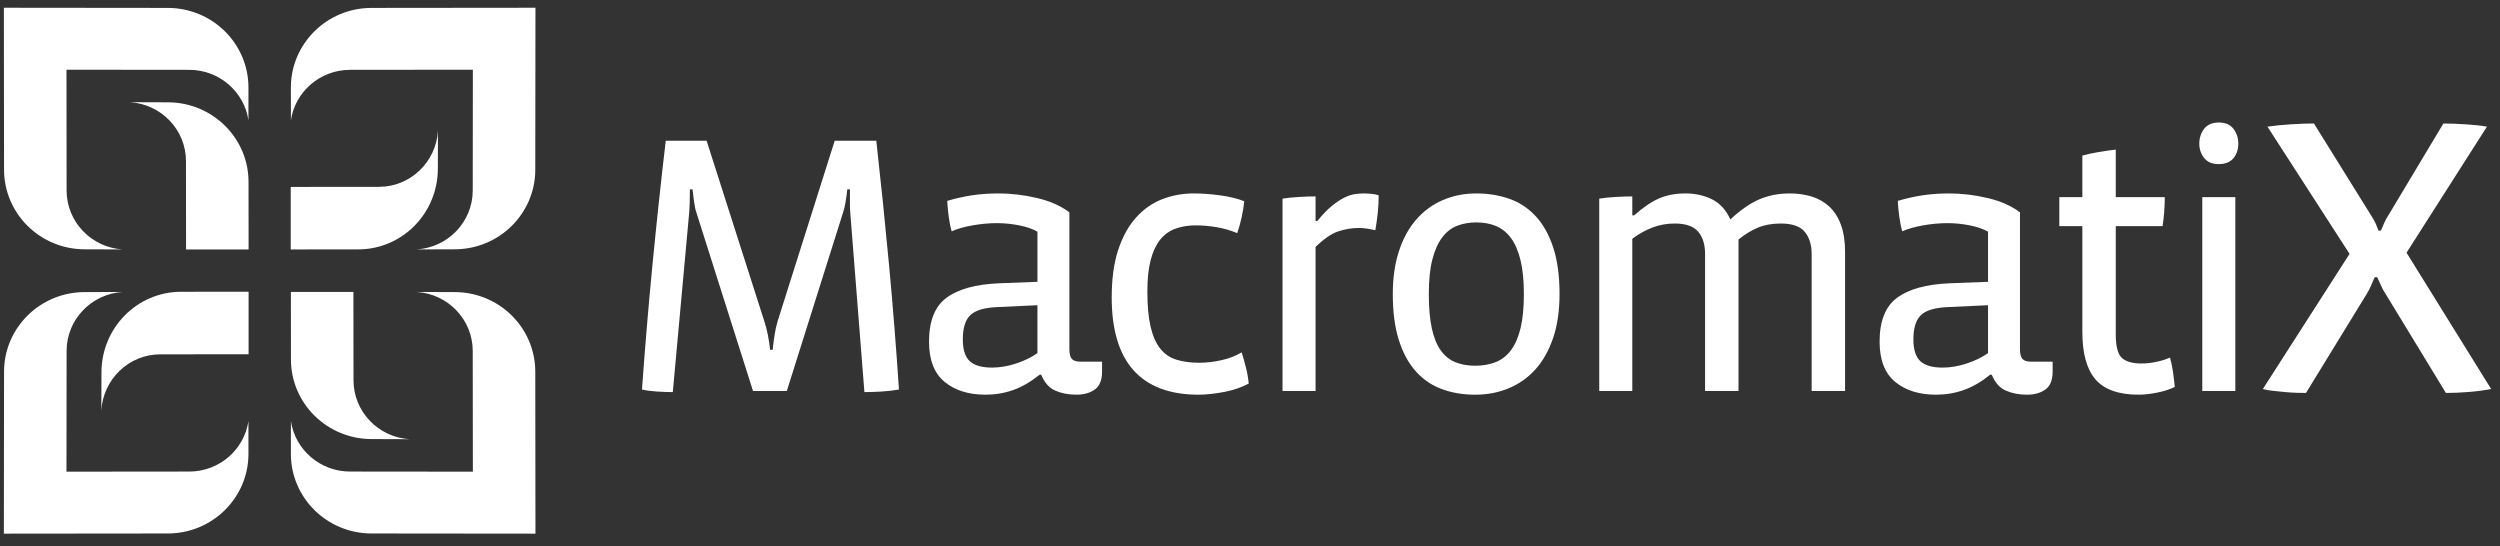 <?xml version="1.0" encoding="utf-8"?>
<!-- Generator: Adobe Illustrator 15.1.0, SVG Export Plug-In . SVG Version: 6.00 Build 0)  -->
<!DOCTYPE svg PUBLIC "-//W3C//DTD SVG 1.1//EN" "http://www.w3.org/Graphics/SVG/1.1/DTD/svg11.dtd">
<svg version="1.1" xmlns="http://www.w3.org/2000/svg" xmlns:xlink="http://www.w3.org/1999/xlink" x="0px" y="0px"
	 width="645.879px" height="141.177px" viewBox="0 0 645.879 141.177" enable-background="new 0 0 645.879 141.177"
	 xml:space="preserve">
<rect x="0" y="0" width="645.879" height="141.177" fill="#333333" stroke="none"/>
<g id="Layer_1">
</g>
<g id="Recruit">
	<g>
		<g id="Icon_5_">
			<path fill="#FFFFFF" d="M48.069,64.445l-0.021-22.809c0-8.109-6.405-14.74-14.493-15.234l9.81,0.032
				c11.513,0,20.844,9.211,20.844,20.574l0.017,17.438H48.069L48.069,64.445L48.069,64.445z"/>
			<path fill="#FFFFFF" d="M75.108,48.291l22.809-0.021c8.109,0,14.74-6.405,15.234-14.494l-0.032,9.81
				c0,11.512-9.211,20.844-20.573,20.844l-17.438,0.016V48.291L75.108,48.291L75.108,48.291z"/>
			<path fill="#FFFFFF" d="M64.225,91.521l-22.81,0.021c-8.108,0-14.74,6.405-15.234,14.493l0.032-9.81
				c0-11.513,9.211-20.843,20.573-20.843l17.438-0.018V91.521L64.225,91.521L64.225,91.521z"/>
			<path fill="#FFFFFF" d="M1.001,2.002l42.343,0.043c11.512,0,20.845,9.211,20.845,20.573l-0.007,8.455
				c-1.095-7.373-7.527-13.032-15.3-13.032l-31.708-0.032l0.032,31.196c0,8.108,6.405,14.74,14.492,15.235l-9.809-0.033
				c-11.513,0-20.843-9.212-20.843-20.574L1.001,2.002L1.001,2.002L1.001,2.002z"/>
			<path fill="#FFFFFF" d="M138.336,2.002L95.993,2.045c-11.511,0-20.844,9.211-20.844,20.573l0.007,8.455
				c1.095-7.373,7.526-13.032,15.3-13.032l31.708-0.032l-0.033,31.196c0,8.108-6.405,14.74-14.492,15.235l9.809-0.033
				c11.513,0,20.843-9.212,20.843-20.574L138.336,2.002L138.336,2.002L138.336,2.002z"/>
			<path fill="#FFFFFF" d="M1.001,137.867l42.343-0.043c11.512,0,20.845-9.212,20.845-20.574l-0.007-8.454
				c-1.095,7.372-7.527,13.032-15.3,13.032l-31.708,0.032l0.032-31.196c0-8.109,6.405-14.74,14.492-15.235l-9.809,0.033
				c-11.513,0-20.843,9.212-20.843,20.575L1.001,137.867L1.001,137.867L1.001,137.867z"/>
			<path fill="#FFFFFF" d="M138.336,137.867l-42.343-0.043c-11.511,0-20.844-9.212-20.844-20.574l0.007-8.454
				c1.095,7.372,7.526,13.032,15.3,13.032l31.708,0.032l-0.033-31.196c0-8.109-6.405-14.74-14.492-15.235l9.809,0.033
				c11.513,0,20.843,9.212,20.843,20.575L138.336,137.867L138.336,137.867L138.336,137.867z"/>
			<path fill="#FFFFFF" d="M91.304,75.423l0.024,22.81c0,8.108,6.404,14.739,14.492,15.235l-9.81-0.034
				c-11.511,0-20.844-9.209-20.844-20.574l-0.015-17.437H91.304L91.304,75.423L91.304,75.423z"/>
		</g>
		<g>
			<path fill="#FFFFFF" d="M232.245,100.629c-1.408,0.256-2.911,0.432-4.509,0.527c-1.599,0.096-3.07,0.143-4.413,0.143
				l-3.646-46.238c-0.064-0.703-0.096-1.662-0.096-2.878c0-1.214,0-2.303,0-3.262h-0.671c-0.129,1.151-0.288,2.287-0.48,3.405
				c-0.192,1.12-0.417,2.032-0.671,2.735l-14.486,45.951h-8.73l-14.582-45.951c-0.256-0.703-0.465-1.631-0.623-2.783
				c-0.161-1.151-0.305-2.27-0.432-3.357h-0.671c0,0.896-0.017,1.999-0.048,3.31c-0.033,1.311-0.081,2.254-0.144,2.831
				l-4.221,46.238c-1.216,0-2.575-0.047-4.077-0.143c-1.503-0.096-2.798-0.271-3.885-0.527c0.768-10.746,1.663-21.408,2.686-31.994
				c1.022-10.584,2.174-21.345,3.454-32.282h10.552l14.965,46.815c0.319,0.959,0.607,2.08,0.864,3.357
				c0.254,1.281,0.447,2.559,0.576,3.838h0.671c0.127-1.279,0.288-2.543,0.48-3.789c0.191-1.248,0.446-2.414,0.767-3.502
				l14.774-46.719h10.744c1.214,10.873,2.317,21.633,3.31,32.282C230.693,79.283,231.54,89.947,232.245,100.629z"/>
			<path fill="#FFFFFF" d="M284.719,96.023c0,2.176-0.623,3.709-1.87,4.605c-1.248,0.895-2.83,1.342-4.749,1.342
				c-2.048,0-3.87-0.352-5.468-1.055c-1.599-0.703-2.815-2.078-3.646-4.125h-0.383c-2.303,1.855-4.59,3.182-6.859,3.98
				c-2.271,0.799-4.653,1.199-7.147,1.199c-4.35,0-7.866-1.104-10.552-3.309c-2.686-2.207-4.029-5.676-4.029-10.41
				c0-5.307,1.502-9.08,4.509-11.318c3.005-2.238,7.514-3.486,13.527-3.742l9.977-0.383V59.857c-1.215-0.703-2.782-1.248-4.7-1.631
				c-1.919-0.385-3.838-0.576-5.756-0.576c-2.047,0-4.158,0.191-6.332,0.576c-2.175,0.383-3.966,0.896-5.372,1.535
				c-0.321-1.088-0.576-2.352-0.768-3.791c-0.192-1.438-0.321-2.797-0.384-4.077c2.174-0.639,4.317-1.118,6.428-1.438
				c2.11-0.319,4.38-0.48,6.811-0.48c3.325,0,6.667,0.4,10.025,1.199c3.358,0.801,6.123,2.031,8.298,3.693v35.305
				c0,1.215,0.207,2.062,0.624,2.541c0.415,0.48,1.166,0.721,2.254,0.721h5.564V96.023z M268.026,78.852l-10.265,0.48
				c-3.391,0.129-5.741,0.814-7.051,2.062c-1.312,1.246-1.967,3.342-1.967,6.283c0,2.623,0.591,4.494,1.774,5.611
				c1.183,1.119,3.118,1.68,5.804,1.68c1.982,0,4.044-0.352,6.188-1.057c2.142-0.703,3.981-1.598,5.516-2.686V78.852z"/>
			<path fill="#FFFFFF" d="M322.611,99.094c-0.831,0.447-1.791,0.863-2.877,1.246c-1.088,0.385-2.224,0.688-3.406,0.912
				c-1.184,0.223-2.35,0.398-3.501,0.527c-1.151,0.127-2.206,0.191-3.166,0.191c-7.42,0-13.015-2.094-16.789-6.283
				c-3.774-4.188-5.66-10.471-5.66-18.852c0-4.795,0.559-8.889,1.679-12.279c1.118-3.389,2.653-6.17,4.605-8.346
				c1.95-2.174,4.204-3.756,6.763-4.749c2.557-0.99,5.276-1.487,8.154-1.487c2.046,0,4.284,0.161,6.715,0.48
				c2.43,0.32,4.541,0.832,6.332,1.534c-0.129,1.28-0.352,2.655-0.672,4.125c-0.32,1.473-0.705,2.846-1.15,4.125
				c-1.664-0.703-3.422-1.215-5.277-1.535c-1.855-0.318-3.679-0.479-5.468-0.479c-1.918,0-3.662,0.287-5.228,0.863
				c-1.568,0.574-2.878,1.52-3.934,2.83c-1.055,1.311-1.871,3.055-2.446,5.229c-0.575,2.174-0.863,4.893-0.863,8.154
				c0,3.645,0.271,6.652,0.815,9.018c0.543,2.365,1.358,4.254,2.446,5.66c1.087,1.406,2.478,2.383,4.173,2.926
				c1.694,0.543,3.693,0.814,5.996,0.814c1.854,0,3.772-0.223,5.756-0.672c1.98-0.445,3.708-1.117,5.18-2.014
				c0.385,1.215,0.752,2.527,1.104,3.934S322.482,97.75,322.611,99.094z"/>
			<path fill="#FFFFFF" d="M356.187,50.456c0,1.472-0.08,2.974-0.24,4.509c-0.16,1.533-0.367,3.037-0.623,4.508
				c-0.512-0.127-1.15-0.254-1.918-0.383s-1.568-0.193-2.398-0.193c-1.727,0-3.471,0.289-5.229,0.865
				c-1.76,0.574-3.727,1.918-5.9,4.027v37.223h-8.537V51.319c1.15-0.192,2.541-0.336,4.172-0.432
				c1.631-0.097,3.086-0.145,4.365-0.145v6.332h0.48c1.342-1.662,2.59-2.957,3.74-3.885c1.152-0.926,2.207-1.631,3.166-2.111
				s1.855-0.782,2.687-0.911c0.831-0.128,1.631-0.192,2.398-0.192c0.511,0,1.134,0.033,1.87,0.097
				C354.955,50.136,355.612,50.263,356.187,50.456z"/>
			<path fill="#FFFFFF" d="M402.906,75.973c0,4.352-0.561,8.154-1.68,11.416s-2.654,5.965-4.604,8.107
				c-1.953,2.143-4.254,3.758-6.908,4.844c-2.654,1.088-5.516,1.631-8.586,1.631c-3.199,0-6.107-0.496-8.73-1.486
				s-4.859-2.543-6.715-4.652c-1.855-2.111-3.295-4.797-4.316-8.059c-1.023-3.262-1.535-7.195-1.535-11.801
				c0-4.156,0.527-7.85,1.583-11.08c1.056-3.229,2.542-5.947,4.46-8.154c1.92-2.205,4.205-3.885,6.859-5.036
				c2.654-1.151,5.549-1.728,8.682-1.728c3.07,0,5.916,0.465,8.539,1.392c2.621,0.928,4.893,2.432,6.811,4.508
				c1.92,2.08,3.422,4.766,4.51,8.059C402.361,67.229,402.906,71.242,402.906,75.973z M393.697,75.973
				c0-3.453-0.289-6.361-0.863-8.729c-0.576-2.365-1.393-4.27-2.447-5.709s-2.336-2.477-3.838-3.117
				c-1.502-0.639-3.213-0.959-5.133-0.959c-1.791,0-3.438,0.287-4.939,0.863c-1.504,0.574-2.799,1.582-3.885,3.021
				c-1.09,1.439-1.936,3.342-2.543,5.707c-0.609,2.367-0.912,5.342-0.912,8.922c0,3.52,0.256,6.461,0.768,8.826
				c0.512,2.367,1.279,4.27,2.303,5.709c1.023,1.438,2.287,2.463,3.789,3.07s3.215,0.91,5.133,0.91s3.66-0.303,5.229-0.91
				c1.566-0.607,2.893-1.633,3.98-3.07c1.088-1.439,1.92-3.342,2.496-5.709C393.408,82.434,393.697,79.492,393.697,75.973z"/>
			<path fill="#FFFFFF" d="M468.042,101.012V65.613c0-2.365-0.592-4.27-1.775-5.709s-3.246-2.158-6.188-2.158
				c-2.238,0-4.205,0.352-5.898,1.055c-1.695,0.705-3.375,1.727-5.037,3.07v39.141h-8.635V65.613c0-2.43-0.592-4.35-1.773-5.756
				c-1.186-1.406-3.215-2.111-6.092-2.111c-1.984,0-3.871,0.336-5.66,1.008c-1.791,0.672-3.551,1.646-5.277,2.926v39.332h-8.537
				V51.319c1.15-0.192,2.541-0.336,4.172-0.432c1.631-0.097,3.086-0.145,4.365-0.145v4.892h0.48c2.303-2.045,4.443-3.5,6.428-4.364
				c1.98-0.863,4.252-1.296,6.811-1.296c2.557,0,4.859,0.513,6.908,1.535c2.045,1.025,3.611,2.751,4.699,5.181
				c2.688-2.494,5.213-4.237,7.58-5.229c2.365-0.99,4.955-1.487,7.77-1.487c1.982,0,3.838,0.257,5.564,0.768
				c1.727,0.513,3.246,1.36,4.557,2.542c1.311,1.184,2.334,2.75,3.07,4.701c0.734,1.951,1.104,4.334,1.104,7.146v35.879H468.042z"/>
			<path fill="#FFFFFF" d="M530.302,96.023c0,2.176-0.623,3.709-1.869,4.605c-1.248,0.895-2.83,1.342-4.75,1.342
				c-2.047,0-3.869-0.352-5.469-1.055c-1.598-0.703-2.814-2.078-3.645-4.125h-0.383c-2.303,1.855-4.59,3.182-6.859,3.98
				c-2.271,0.799-4.654,1.199-7.148,1.199c-4.35,0-7.865-1.104-10.553-3.309c-2.686-2.207-4.029-5.676-4.029-10.41
				c0-5.307,1.502-9.08,4.51-11.318c3.006-2.238,7.514-3.486,13.527-3.742l9.977-0.383V59.857c-1.217-0.703-2.783-1.248-4.701-1.631
				c-1.918-0.385-3.838-0.576-5.756-0.576c-2.047,0-4.158,0.191-6.332,0.576c-2.174,0.383-3.965,0.896-5.371,1.535
				c-0.322-1.088-0.576-2.352-0.768-3.791c-0.193-1.438-0.322-2.797-0.385-4.077c2.174-0.639,4.318-1.118,6.428-1.438
				c2.111-0.319,4.381-0.48,6.811-0.48c3.326,0,6.668,0.4,10.025,1.199c3.357,0.801,6.123,2.031,8.299,3.693v35.305
				c0,1.215,0.207,2.062,0.623,2.541c0.416,0.48,1.166,0.721,2.254,0.721h5.564V96.023z M513.611,78.852l-10.266,0.48
				c-3.391,0.129-5.74,0.814-7.051,2.062c-1.311,1.246-1.967,3.342-1.967,6.283c0,2.623,0.592,4.494,1.775,5.611
				c1.182,1.119,3.117,1.68,5.803,1.68c1.982,0,4.045-0.352,6.189-1.057c2.141-0.703,3.98-1.598,5.516-2.686V78.852z"/>
			<path fill="#FFFFFF" d="M561.865,99.957c-1.281,0.641-2.816,1.135-4.605,1.486c-1.791,0.352-3.357,0.527-4.701,0.527
				c-5.18,0-8.906-1.309-11.176-3.934c-2.271-2.621-3.406-6.715-3.406-12.279v-27.34h-5.947v-7.483h5.947V40.19
				c1.152-0.318,2.559-0.623,4.221-0.911c1.664-0.287,3.133-0.494,4.414-0.623v12.279h12.662c0,2.495-0.191,4.989-0.574,7.483
				h-12.088V86.43c0,3.008,0.512,5.006,1.535,5.996c1.021,0.992,2.748,1.486,5.18,1.486c1.15,0,2.414-0.143,3.789-0.432
				c1.375-0.287,2.543-0.654,3.502-1.102c0.318,1.088,0.576,2.301,0.768,3.645S561.736,98.678,561.865,99.957z"/>
			<path fill="#FFFFFF" d="M578.269,37.121c0,1.472-0.418,2.719-1.248,3.741c-0.832,1.023-2.109,1.535-3.838,1.535
				c-1.662,0-2.91-0.527-3.74-1.583c-0.832-1.056-1.248-2.286-1.248-3.693c0-1.471,0.416-2.749,1.248-3.837
				c0.83-1.087,2.109-1.631,3.838-1.631c1.662,0,2.908,0.544,3.74,1.631C577.851,34.372,578.269,35.65,578.269,37.121z
				 M568.962,101.012V50.935h8.539v50.077H568.962z"/>
			<path fill="#FFFFFF" d="M637.802,101.268c-2.129,0.168-4.096,0.254-5.898,0.254l-15.479-25.416
				c-0.504-0.748-0.92-1.496-1.244-2.246c-0.324-0.748-0.668-1.496-1.027-2.246h-0.65c-0.361,0.816-0.686,1.566-0.973,2.246
				c-0.291,0.68-0.688,1.428-1.191,2.246l-15.586,25.416c-0.721,0-1.588-0.018-2.598-0.051c-1.01-0.035-2.02-0.102-3.029-0.203
				c-1.012-0.102-2.002-0.205-2.977-0.307s-1.824-0.256-2.543-0.459l22.402-34.912l-21.213-32.87
				c1.875-0.271,3.932-0.475,6.17-0.612c2.234-0.136,4.184-0.204,5.844-0.204l14.721,23.682c0.504,0.75,0.9,1.447,1.189,2.094
				c0.287,0.646,0.541,1.275,0.758,1.889h0.648c0.289-0.68,0.578-1.361,0.867-2.043c0.287-0.68,0.684-1.393,1.189-2.143
				l14.07-23.479c1.516,0,3.391,0.068,5.629,0.204c2.234,0.138,4.111,0.342,5.627,0.612L621.73,65.283l21.861,35.219
				C641.861,100.844,639.929,101.096,637.802,101.268z"/>
		</g>
	</g>
</g>
</svg>
